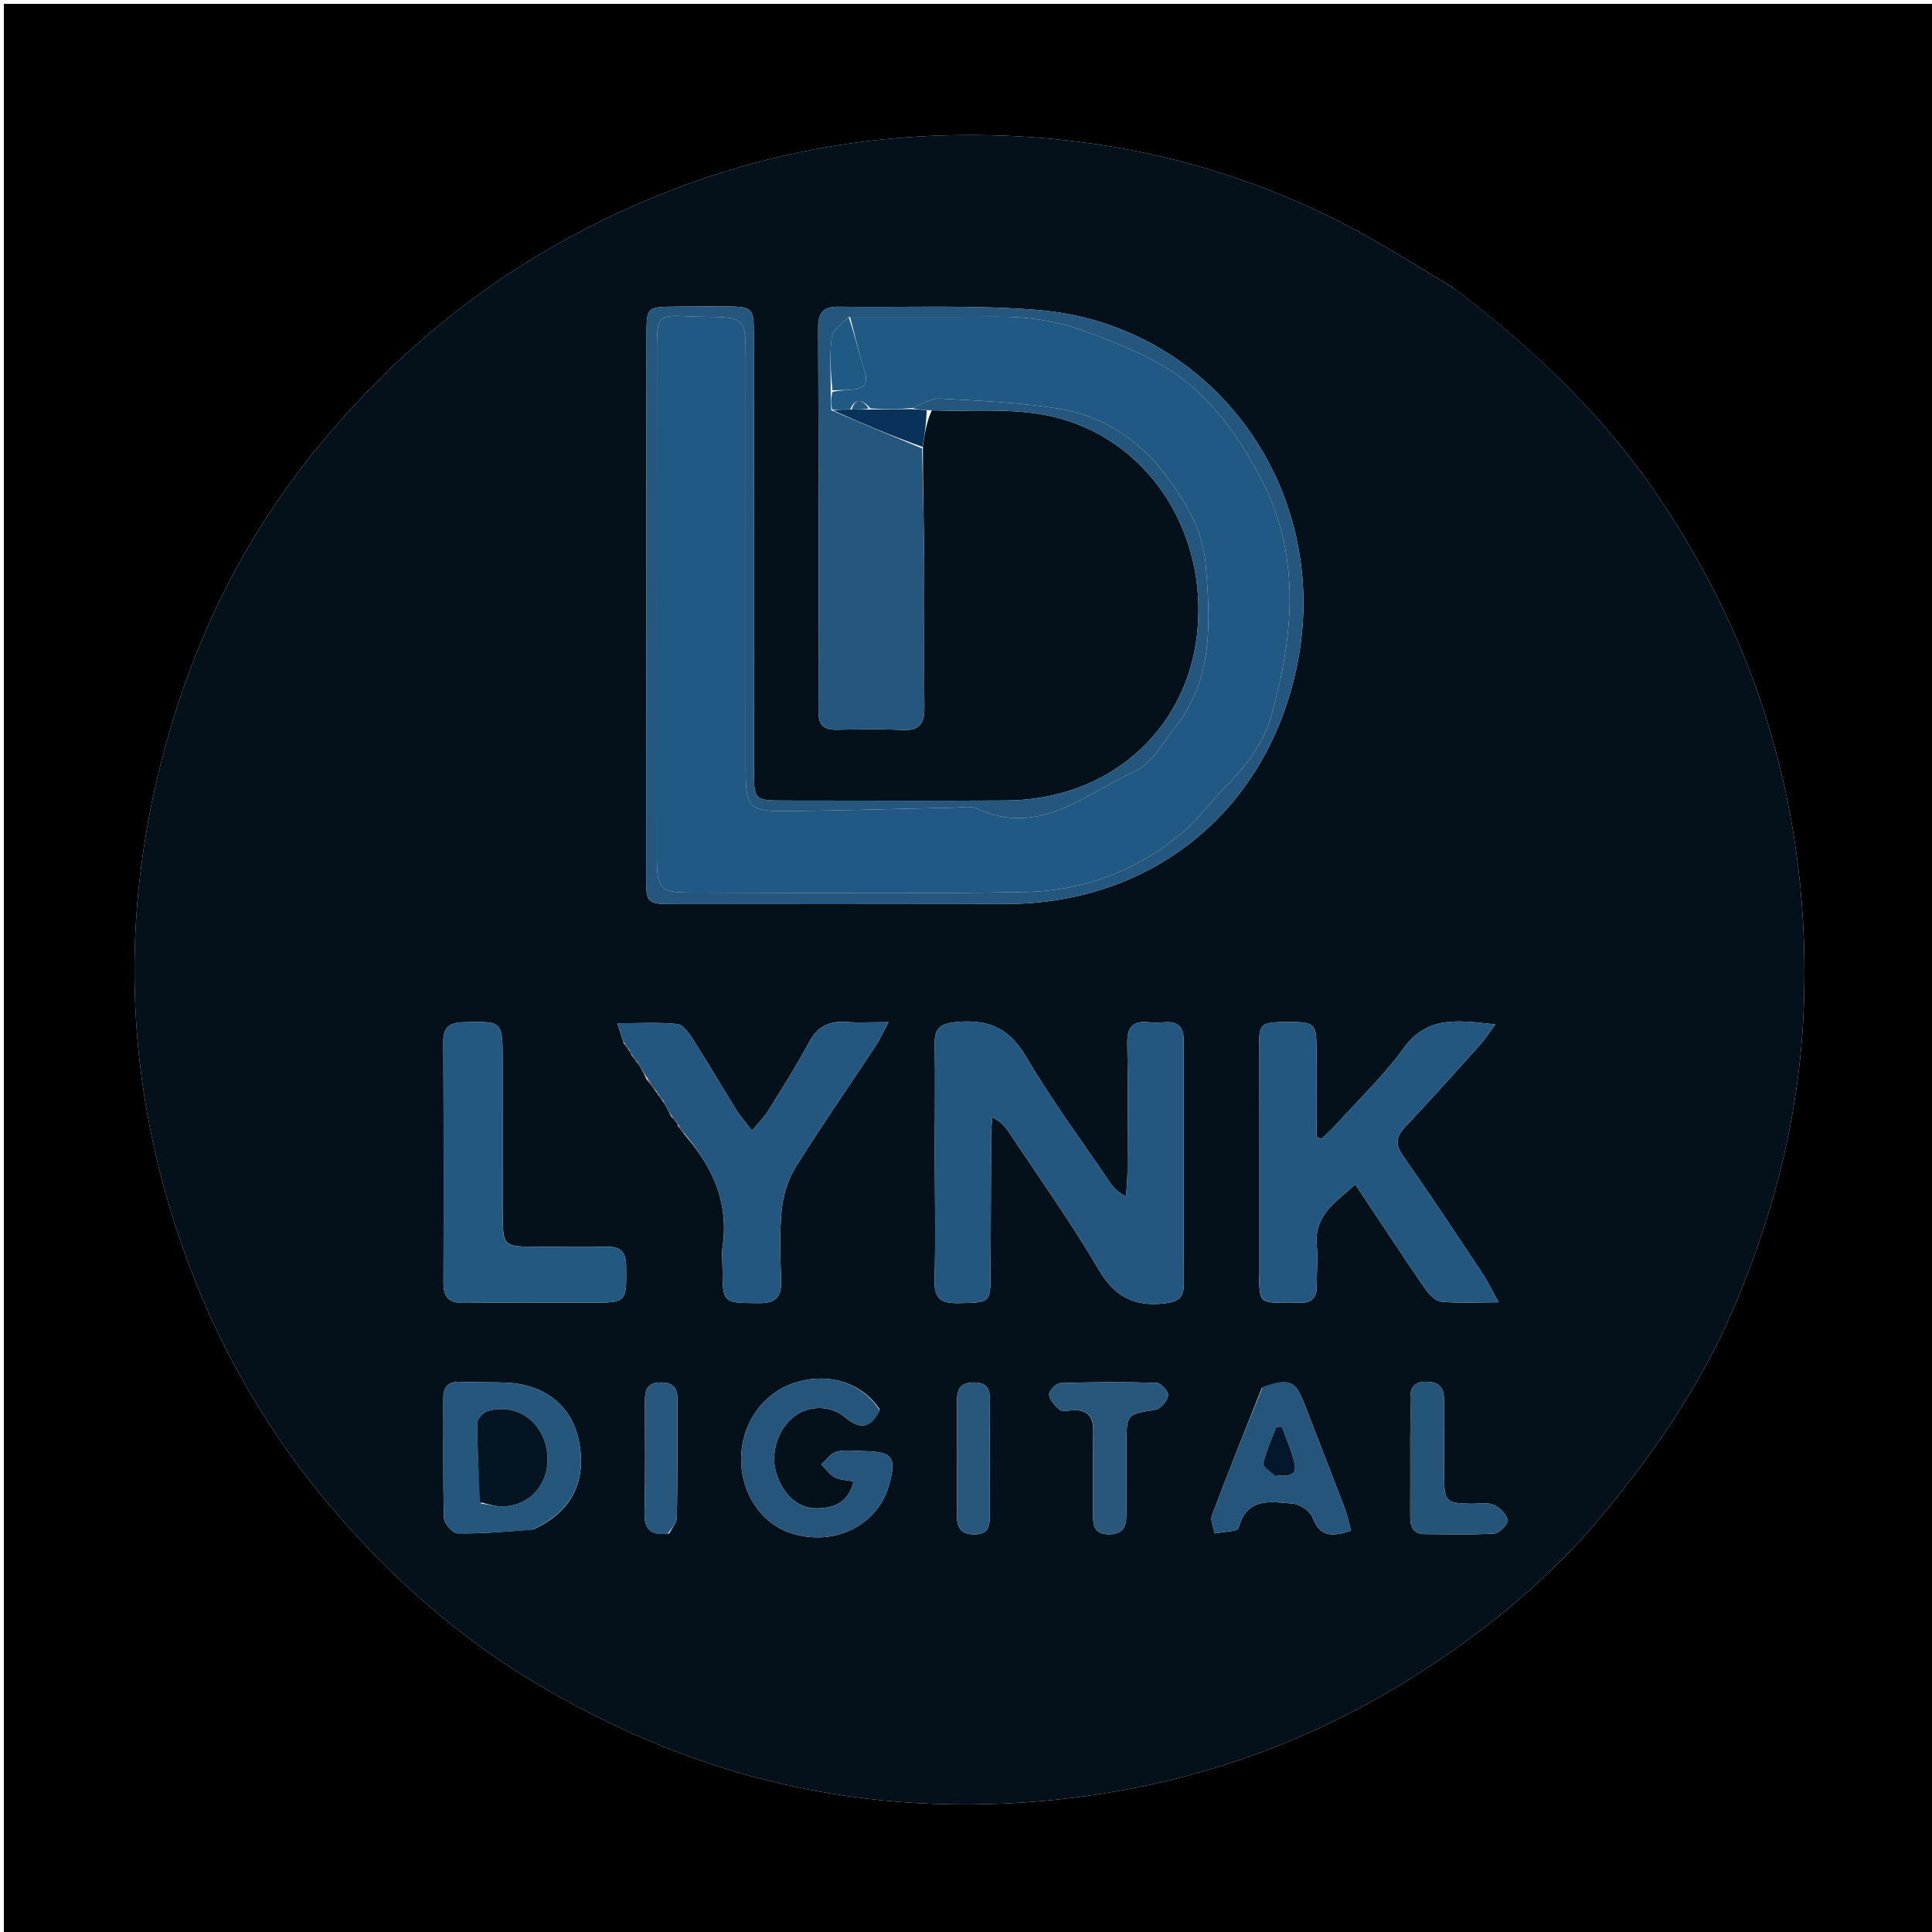 <svg version="1.1" id="Layer_1" xmlns="http://www.w3.org/2000/svg" xmlns:xlink="http://www.w3.org/1999/xlink" x="0px" y="0px"
	 width="100%" viewBox="0 0 500 500" enable-background="new 0 0 500 500" xml:space="preserve">
<path fill="#000000" opacity="1" stroke="none" 
	d="
M286,501 
	C190.667,501 95.833,501 1,501 
	C1,334.333 1,167.667 1,1 
	C167.667,1 334.333,1 501,1 
	C501,167.667 501,334.333 501,501 
	C429.5,501 358,501 286,501 
M376.046,74.427 
	C369.494,70.487 363.001,66.444 356.379,62.626 
	C326.485,45.393 294.136,36.429 259.781,35.111 
	C217.824,33.5 178.675,43.294 142.156,64.372 
	C118.711,77.904 98.853,95.388 81.909,116.143 
	C64.126,137.925 51.53,162.797 43.737,189.734 
	C32.194,229.639 31.654,269.754 43.181,310.002 
	C51.767,339.98 65.96,366.862 86.075,390.452 
	C101.135,408.112 118.328,423.477 138.487,435.508 
	C157.109,446.621 176.685,455.177 197.615,460.524 
	C221.037,466.509 244.81,468.213 268.984,466.174 
	C304.934,463.143 337.975,451.99 368.208,432.427 
	C385.79,421.05 401.849,407.701 415.155,391.577 
	C428.293,375.656 439.97,358.617 448.27,339.475 
	C459.602,313.342 466.239,286.167 466.929,257.665 
	C467.542,232.337 464.227,207.639 456.314,183.379 
	C449.935,163.821 440.774,145.807 429.45,128.917 
	C415.234,107.711 396.92,90.251 376.046,74.427 
z"/>
<path fill="#04111B" opacity="1" stroke="none" 
	d="
M376.343,74.631 
	C396.92,90.251 415.234,107.711 429.45,128.917 
	C440.774,145.807 449.935,163.821 456.314,183.379 
	C464.227,207.639 467.542,232.337 466.929,257.665 
	C466.239,286.167 459.602,313.342 448.27,339.475 
	C439.97,358.617 428.293,375.656 415.155,391.577 
	C401.849,407.701 385.79,421.05 368.208,432.427 
	C337.975,451.99 304.934,463.143 268.984,466.174 
	C244.81,468.213 221.037,466.509 197.615,460.524 
	C176.685,455.177 157.109,446.621 138.487,435.508 
	C118.328,423.477 101.135,408.112 86.075,390.452 
	C65.96,366.862 51.767,339.98 43.181,310.002 
	C31.654,269.754 32.194,229.639 43.737,189.734 
	C51.53,162.797 64.126,137.925 81.909,116.143 
	C98.853,95.388 118.711,77.904 142.156,64.372 
	C178.675,43.294 217.824,33.5 259.781,35.111 
	C294.136,36.429 326.485,45.393 356.379,62.626 
	C363.001,66.444 369.494,70.487 376.343,74.631 
M175.315,290.735 
	C175.315,290.735 175.308,290.777 175.421,291.403 
	C176.056,292.209 176.69,293.016 177.736,294.337 
	C184.716,302.516 188.638,311.672 186.995,322.692 
	C186.728,324.483 186.972,326.35 186.983,328.182 
	C187.036,337.392 187.038,337.186 196.455,337.253 
	C200.936,337.284 202.294,335.496 202.15,331.31 
	C201.944,325.322 201.698,319.281 202.277,313.342 
	C202.646,309.556 203.786,305.481 205.778,302.282 
	C212.46,291.549 219.699,281.163 226.673,270.611 
	C227.712,269.04 228.476,267.287 229.946,264.534 
	C225.485,264.534 222.19,264.729 218.927,264.487 
	C214.428,264.153 211.475,265.783 209.298,269.868 
	C206.092,275.88 202.417,281.647 198.817,287.441 
	C197.75,289.159 196.265,290.616 194.613,292.63 
	C192.93,290.412 191.612,288.931 190.58,287.271 
	C186.801,281.192 183.197,275.002 179.344,268.971 
	C178.326,267.376 176.758,265.175 175.259,265.02 
	C170.394,264.516 165.443,264.831 159.763,264.831 
	C160.435,266.879 160.873,268.215 161.482,270.137 
	C161.964,270.768 162.447,271.4 163.125,272.299 
	C163.125,272.299 163.273,272.596 163.467,273.164 
	C163.943,273.785 164.419,274.405 165.298,275.493 
	C165.948,276.542 166.598,277.592 167.335,279.334 
	C168.277,280.51 169.218,281.686 170.09,282.964 
	C170.09,282.964 170.136,282.851 170.315,283.371 
	C170.751,283.946 171.187,284.52 171.99,285.61 
	C172.499,286.528 173.008,287.446 173.701,288.949 
	C174.225,289.544 174.749,290.14 175.315,290.735 
M241.14,106.209 
	C251.279,106.583 261.721,105.533 271.497,107.611 
	C296.802,112.99 312.813,137.531 309.789,164.203 
	C306.937,189.359 286.734,207.01 260.411,207.162 
	C241.419,207.272 222.425,207.184 203.432,207.178 
	C195.073,207.175 195.118,207.168 195.12,198.908 
	C195.129,161.255 195.122,123.602 195.094,85.948 
	C195.09,79.864 194.572,79.363 188.562,79.308 
	C183.897,79.265 179.232,79.295 174.567,79.35 
	C167.435,79.433 167.326,79.497 167.318,86.691 
	C167.265,133.674 167.237,180.656 167.221,227.639 
	C167.219,233.614 167.601,233.977 173.936,233.98 
	C202.759,233.995 231.582,234.021 260.404,233.958 
	C298.472,233.875 328.016,209.602 335.679,172.212 
	C344.989,126.784 313.981,83.851 268.451,80.207 
	C251.389,78.841 234.157,79.612 217.002,79.371 
	C213.281,79.319 211.722,80.802 211.738,84.746 
	C211.872,117.9 211.882,151.054 211.814,184.208 
	C211.807,187.756 213.264,188.917 216.573,188.857 
	C222.236,188.754 227.913,188.63 233.562,188.925 
	C238.093,189.162 239.282,187.147 239.231,182.994 
	C239.075,170.334 239.255,157.67 239.167,145.009 
	C239.101,135.357 238.827,125.707 238.848,115.264 
	C239.309,112.251 239.771,109.238 241.14,106.209 
M241.911,298.5 
	C241.928,309.489 242.16,320.484 241.865,331.464 
	C241.732,336.369 243.893,337.33 248.131,337.254 
	C255.812,337.116 256.262,337.058 256.322,331.353 
	C256.452,318.867 256.423,306.379 256.491,293.892 
	C256.5,292.32 256.697,290.75 256.806,289.179 
	C258.969,290.189 260.109,291.507 261.064,292.947 
	C268.875,304.738 277.124,316.276 284.262,328.463 
	C288.496,335.692 293.695,338.301 301.692,337.28 
	C305.073,336.849 306.377,335.667 306.367,332.369 
	C306.305,311.39 306.266,290.411 306.355,269.433 
	C306.371,265.713 304.856,264.271 301.285,264.558 
	C299.961,264.665 298.61,264.693 297.293,264.553 
	C293.232,264.123 291.673,265.761 291.749,269.936 
	C291.95,281.087 291.83,292.245 291.789,303.4 
	C291.781,305.476 291.548,307.552 291.419,309.627 
	C289.241,308.595 288.102,307.278 287.133,305.847 
	C279.857,295.1 272.084,284.641 265.545,273.461 
	C261.061,265.795 255.296,263.648 247.08,264.543 
	C243.247,264.96 241.844,266.246 241.903,270.029 
	C242.045,279.184 241.927,288.343 241.911,298.5 
M325.813,330.352 
	C326.047,337.139 326.047,337.141 332.977,337.172 
	C334.143,337.177 335.312,337.104 336.475,337.154 
	C339.407,337.278 340.774,335.87 340.77,332.975 
	C340.766,329.309 341.064,325.624 340.777,321.983 
	C340.176,314.358 345.696,311.129 350.761,306.54 
	C356.965,315.859 362.697,324.603 368.609,333.224 
	C369.658,334.754 371.354,336.687 372.921,336.855 
	C377.466,337.343 382.098,337.028 387.823,337.028 
	C386.108,333.917 385.087,331.711 383.756,329.711 
	C376.929,319.454 370.131,309.174 363.073,299.076 
	C361.038,296.165 361.246,294.234 363.594,291.739 
	C370.212,284.704 376.655,277.504 383.113,270.319 
	C384.362,268.93 385.364,267.318 386.995,265.114 
	C377.532,264.116 369.486,262.67 363.225,271.319 
	C358.076,278.432 351.606,284.59 345.688,291.141 
	C344.539,292.412 343.233,293.541 341.999,294.735 
	C341.576,294.571 341.153,294.406 340.73,294.242 
	C340.73,286.471 340.789,278.699 340.711,270.929 
	C340.652,264.924 340.061,264.467 333.479,264.494 
	C326.196,264.524 325.841,264.777 325.832,270.901 
	C325.8,290.395 325.812,309.889 325.813,330.352 
M130.089,313.405 
	C130.085,300.409 130.081,287.414 130.078,274.419 
	C130.075,264.184 130.079,264.286 119.872,264.554 
	C116.355,264.647 114.712,265.818 114.728,269.522 
	C114.822,290.348 114.851,311.173 114.764,331.998 
	C114.747,335.908 116.318,337.249 120.126,337.195 
	C130.953,337.044 141.784,337.143 152.613,337.139 
	C162.311,337.135 162.154,337.135 162.04,327.576 
	C161.995,323.811 160.512,322.594 156.97,322.667 
	C150.808,322.794 144.642,322.678 138.478,322.646 
	C130.141,322.602 130.141,322.595 130.089,313.405 
M227.699,364.781 
	C223.136,357.92 214.715,355.156 206.135,357.703 
	C197.738,360.195 191.984,368.05 191.811,377.257 
	C191.642,386.237 196.875,394.196 204.627,396.749 
	C215.64,400.376 227.003,394.934 229.986,384.605 
	C232.147,377.122 231.107,375.662 223.483,375.546 
	C221.154,375.511 218.714,375.126 216.531,375.694 
	C215.022,376.087 213.866,377.839 212.553,378.984 
	C213.699,380.13 214.675,381.588 216.04,382.332 
	C217.356,383.049 219.074,383.029 220.917,383.391 
	C219.539,388.994 215.788,390.292 211.427,390.354 
	C206.538,390.424 202.687,386.918 200.896,381.22 
	C199.285,376.098 201.361,369.671 205.659,366.472 
	C209.338,363.733 214.821,363.569 218.663,366.781 
	C222.542,370.025 225.333,369.821 227.699,364.781 
M138.048,395.807 
	C147.793,391.327 151.849,383.599 149.892,373.239 
	C148.122,363.873 141.048,358.163 130.662,357.803 
	C126.846,357.671 123.021,357.78 119.207,357.619 
	C116.038,357.485 114.702,358.797 114.727,362.001 
	C114.805,372.297 114.6,382.598 114.899,392.886 
	C114.94,394.303 117.184,396.819 118.443,396.841 
	C124.716,396.951 131,396.398 138.048,395.807 
M326.554,359.2 
	C322.22,370.176 317.81,381.123 313.655,392.166 
	C313.168,393.461 314.09,395.285 314.358,396.863 
	C316.502,396.417 320.28,396.406 320.532,395.457 
	C322.7,387.289 329.007,388.696 334.608,389.147 
	C336.435,389.294 339.049,391.063 339.67,392.707 
	C341.65,397.953 344.99,397.7 349.634,396.125 
	C349.061,394.044 348.692,392.116 348.004,390.309 
	C344.571,381.297 341.03,372.326 337.576,363.322 
	C335.244,357.24 333.696,356.524 326.554,359.2 
M282.84,371.746 
	C282.855,378.568 282.894,385.391 282.872,392.213 
	C282.863,395.01 283.368,397.046 286.912,397.088 
	C290.565,397.132 291.499,395.185 291.494,392.084 
	C291.485,385.927 291.515,379.77 291.533,373.614 
	C291.555,365.929 291.584,366.087 299.057,364.814 
	C300.392,364.586 302.042,362.563 302.323,361.129 
	C302.501,360.221 300.443,357.904 299.337,357.87 
	C291.028,357.616 282.702,357.661 274.392,357.942 
	C273.325,357.978 271.428,359.972 271.502,360.936 
	C271.609,362.312 273.014,363.766 274.2,364.805 
	C274.788,365.32 276.132,365.1 277.117,365.013 
	C281.403,364.637 283.379,366.466 282.84,371.746 
M364.971,372.508 
	C364.974,379.154 365.005,385.801 364.964,392.448 
	C364.948,395.138 365.719,397.036 368.822,397.037 
	C374.804,397.04 380.799,397.252 386.757,396.875 
	C388.056,396.792 390.376,394.368 390.188,393.429 
	C389.879,391.877 388.144,390.092 386.58,389.447 
	C384.861,388.739 382.657,389.204 380.663,389.168 
	C374.288,389.052 373.798,388.616 373.745,382.386 
	C373.687,375.573 373.724,368.76 373.701,361.947 
	C373.69,358.797 371.994,357.532 368.942,357.588 
	C365.911,357.643 364.907,359.221 364.992,362.041 
	C365.087,365.195 364.989,368.355 364.971,372.508 
M256.155,369.529 
	C256.162,367.201 256.135,364.872 256.183,362.545 
	C256.242,359.691 255.555,357.756 252.054,357.773 
	C248.752,357.788 247.673,359.342 247.683,362.365 
	C247.718,372.341 247.707,382.318 247.649,392.295 
	C247.63,395.57 248.91,397.191 252.391,397.103 
	C256.076,397.01 256.154,394.58 256.156,391.97 
	C256.162,384.819 256.152,377.669 256.155,369.529 
M173.219,396.838 
	C173.902,395.465 175.152,394.102 175.177,392.717 
	C175.367,382.575 175.285,372.429 175.348,362.285 
	C175.367,359.227 174.199,357.724 170.923,357.767 
	C167.414,357.813 166.89,359.824 166.901,362.656 
	C166.939,372.302 167.016,381.95 166.819,391.593 
	C166.735,395.694 168.226,397.533 173.219,396.838 
z"/>
<path fill="#25567D" opacity="1" stroke="none" 
	d="
M238.645,116.056 
	C238.827,125.707 239.101,135.357 239.167,145.009 
	C239.255,157.67 239.075,170.334 239.231,182.994 
	C239.282,187.147 238.093,189.162 233.562,188.925 
	C227.913,188.63 222.236,188.754 216.573,188.857 
	C213.264,188.917 211.807,187.756 211.814,184.208 
	C211.882,151.054 211.872,117.9 211.738,84.746 
	C211.722,80.802 213.281,79.319 217.002,79.371 
	C234.157,79.612 251.389,78.841 268.451,80.207 
	C313.981,83.851 344.989,126.784 335.679,172.212 
	C328.016,209.602 298.472,233.875 260.404,233.958 
	C231.582,234.021 202.759,233.995 173.936,233.98 
	C167.601,233.977 167.219,233.614 167.221,227.639 
	C167.237,180.656 167.265,133.674 167.318,86.691 
	C167.326,79.497 167.435,79.433 174.567,79.35 
	C179.232,79.295 183.897,79.265 188.562,79.308 
	C194.572,79.363 195.09,79.864 195.094,85.948 
	C195.122,123.602 195.129,161.255 195.12,198.908 
	C195.118,207.168 195.073,207.175 203.432,207.178 
	C222.425,207.184 241.419,207.272 260.411,207.162 
	C286.734,207.01 306.937,189.359 309.789,164.203 
	C312.813,137.531 296.802,112.99 271.497,107.611 
	C261.721,105.533 251.279,106.583 240.262,106.16 
	C238.252,106.032 237.119,105.953 236.193,105.586 
	C238.671,104.543 240.984,103.04 243.21,103.159 
	C253.325,103.701 263.505,104.131 273.492,105.685 
	C284.691,107.428 294.1,113.165 301.062,122.214 
	C306.525,129.316 311.271,136.929 312.047,146.228 
	C313.282,161.039 314.051,175.819 303.964,188.428 
	C300.759,192.434 297.897,197.755 293.623,199.668 
	C280.809,205.402 269.001,216.769 252.904,209.266 
	C251.242,208.492 248.951,208.983 246.954,209.024 
	C232.3,209.32 217.647,209.791 202.991,209.922 
	C194.06,210.001 192.993,208.701 192.991,199.738 
	C192.984,164.24 192.99,128.741 192.987,93.243 
	C192.986,82.11 192.981,82.112 182.091,81.981 
	C180.925,81.967 179.757,81.953 178.593,81.888 
	C170.434,81.433 170.017,81.754 170.013,89.792 
	C169.989,133.79 169.987,177.788 170.005,221.786 
	C170.009,230.213 170.779,230.988 179.1,230.995 
	C207.765,231.02 236.437,231.381 265.093,230.857 
	C280.77,230.57 295.051,225.134 306.976,214.609 
	C310.422,211.568 313.169,207.75 316.404,204.452 
	C321.885,198.863 326.852,192.955 329.01,185.23 
	C334.916,164.096 336.85,143.261 325.826,122.857 
	C319.478,111.108 311.956,100.872 300.017,94.109 
	C294.093,90.752 288.011,88.449 281.708,86.054 
	C273.743,83.027 266.125,81.921 257.941,81.973 
	C245.295,82.052 232.648,82.002 219.619,82.051 
	C217.846,83.798 215.503,85.372 215.255,87.227 
	C214.651,91.749 215.018,96.401 214.992,101.416 
	C214.988,103.215 214.985,104.599 215.15,106.167 
	C223.093,109.587 230.869,112.822 238.645,116.056 
z"/>
<path fill="#245780" opacity="1" stroke="none" 
	d="
M241.912,298 
	C241.927,288.343 242.045,279.184 241.903,270.029 
	C241.844,266.246 243.247,264.96 247.08,264.543 
	C255.296,263.648 261.061,265.795 265.545,273.461 
	C272.084,284.641 279.857,295.1 287.133,305.847 
	C288.102,307.278 289.241,308.595 291.419,309.627 
	C291.548,307.552 291.781,305.476 291.789,303.4 
	C291.83,292.245 291.95,281.087 291.749,269.936 
	C291.673,265.761 293.232,264.123 297.293,264.553 
	C298.61,264.693 299.961,264.665 301.285,264.558 
	C304.856,264.271 306.371,265.713 306.355,269.433 
	C306.266,290.411 306.305,311.39 306.367,332.369 
	C306.377,335.667 305.073,336.849 301.692,337.28 
	C293.695,338.301 288.496,335.692 284.262,328.463 
	C277.124,316.276 268.875,304.738 261.064,292.947 
	C260.109,291.507 258.969,290.189 256.806,289.179 
	C256.697,290.75 256.5,292.32 256.491,293.892 
	C256.423,306.379 256.452,318.867 256.322,331.353 
	C256.262,337.058 255.812,337.116 248.131,337.254 
	C243.893,337.33 241.732,336.369 241.865,331.464 
	C242.16,320.484 241.928,309.489 241.912,298 
z"/>
<path fill="#24577F" opacity="1" stroke="none" 
	d="
M325.81,329.868 
	C325.812,309.889 325.8,290.395 325.832,270.901 
	C325.841,264.777 326.196,264.524 333.479,264.494 
	C340.061,264.467 340.652,264.924 340.711,270.929 
	C340.789,278.699 340.73,286.471 340.73,294.242 
	C341.153,294.406 341.576,294.571 341.999,294.735 
	C343.233,293.541 344.539,292.412 345.688,291.141 
	C351.606,284.59 358.076,278.432 363.225,271.319 
	C369.486,262.67 377.532,264.116 386.995,265.114 
	C385.364,267.318 384.362,268.93 383.113,270.319 
	C376.655,277.504 370.212,284.704 363.594,291.739 
	C361.246,294.234 361.038,296.165 363.073,299.076 
	C370.131,309.174 376.929,319.454 383.756,329.711 
	C385.087,331.711 386.108,333.917 387.823,337.028 
	C382.098,337.028 377.466,337.343 372.921,336.855 
	C371.354,336.687 369.658,334.754 368.609,333.224 
	C362.697,324.603 356.965,315.859 350.761,306.54 
	C345.696,311.129 340.176,314.358 340.777,321.983 
	C341.064,325.624 340.766,329.309 340.77,332.975 
	C340.774,335.87 339.407,337.278 336.475,337.154 
	C335.312,337.104 334.143,337.177 332.977,337.172 
	C326.047,337.141 326.047,337.139 325.81,329.868 
z"/>
<path fill="#24577F" opacity="1" stroke="none" 
	d="
M167.247,278.641 
	C166.598,277.592 165.948,276.542 165.012,274.974 
	C164.241,273.835 163.757,273.215 163.273,272.596 
	C163.273,272.596 163.125,272.299 162.941,271.876 
	C162.276,270.819 161.793,270.185 161.311,269.551 
	C160.873,268.215 160.435,266.879 159.763,264.831 
	C165.443,264.831 170.394,264.516 175.259,265.02 
	C176.758,265.175 178.326,267.376 179.344,268.971 
	C183.197,275.002 186.801,281.192 190.58,287.271 
	C191.612,288.931 192.93,290.412 194.613,292.63 
	C196.265,290.616 197.75,289.159 198.817,287.441 
	C202.417,281.647 206.092,275.88 209.298,269.868 
	C211.475,265.783 214.428,264.153 218.927,264.487 
	C222.19,264.729 225.485,264.534 229.946,264.534 
	C228.476,267.287 227.712,269.04 226.673,270.611 
	C219.699,281.163 212.46,291.549 205.778,302.282 
	C203.786,305.481 202.646,309.556 202.277,313.342 
	C201.698,319.281 201.944,325.322 202.15,331.31 
	C202.294,335.496 200.936,337.284 196.455,337.253 
	C187.038,337.186 187.036,337.392 186.983,328.182 
	C186.972,326.35 186.728,324.483 186.995,322.692 
	C188.638,311.672 184.716,302.516 177.451,293.776 
	C176.547,292.403 175.927,291.59 175.308,290.777 
	C175.308,290.777 175.315,290.735 175.203,290.449 
	C174.566,289.563 174.041,288.963 173.516,288.364 
	C173.008,287.446 172.499,286.528 171.749,285.08 
	C171.051,283.983 170.594,283.417 170.136,282.851 
	C170.136,282.851 170.09,282.964 170.023,282.605 
	C169.054,281.044 168.151,279.842 167.247,278.641 
z"/>
<path fill="#235981" opacity="1" stroke="none" 
	d="
M130.09,313.886 
	C130.141,322.595 130.141,322.602 138.478,322.646 
	C144.642,322.678 150.808,322.794 156.97,322.667 
	C160.512,322.594 161.995,323.811 162.04,327.576 
	C162.154,337.135 162.311,337.135 152.613,337.139 
	C141.784,337.143 130.953,337.044 120.126,337.195 
	C116.318,337.249 114.747,335.908 114.764,331.998 
	C114.851,311.173 114.822,290.348 114.728,269.522 
	C114.712,265.818 116.355,264.647 119.872,264.554 
	C130.079,264.286 130.075,264.184 130.078,274.419 
	C130.081,287.414 130.085,300.409 130.09,313.886 
z"/>
<path fill="#26557B" opacity="1" stroke="none" 
	d="
M227.725,365.078 
	C225.333,369.821 222.542,370.025 218.663,366.781 
	C214.821,363.569 209.338,363.733 205.659,366.472 
	C201.361,369.671 199.285,376.098 200.896,381.22 
	C202.687,386.918 206.538,390.424 211.427,390.354 
	C215.788,390.292 219.539,388.994 220.917,383.391 
	C219.074,383.029 217.356,383.049 216.04,382.332 
	C214.675,381.588 213.699,380.13 212.553,378.984 
	C213.866,377.839 215.022,376.087 216.531,375.694 
	C218.714,375.126 221.154,375.511 223.483,375.546 
	C231.107,375.662 232.147,377.122 229.986,384.605 
	C227.003,394.934 215.64,400.376 204.627,396.749 
	C196.875,394.196 191.642,386.237 191.811,377.257 
	C191.984,368.05 197.738,360.195 206.135,357.703 
	C214.715,355.156 223.136,357.92 227.725,365.078 
z"/>
<path fill="#25577C" opacity="1" stroke="none" 
	d="
M137.664,395.942 
	C131,396.398 124.716,396.951 118.443,396.841 
	C117.184,396.819 114.94,394.303 114.899,392.886 
	C114.6,382.598 114.805,372.297 114.727,362.001 
	C114.702,358.797 116.038,357.485 119.207,357.619 
	C123.021,357.78 126.846,357.671 130.662,357.803 
	C141.048,358.163 148.122,363.873 149.892,373.239 
	C151.849,383.599 147.793,391.327 137.664,395.942 
M124.515,389.104 
	C126.6,389.371 128.713,390.001 130.764,389.839 
	C138.275,389.245 142.908,382.594 141.423,374.861 
	C140.003,367.466 133.346,363.116 126.241,365.192 
	C125.113,365.521 123.567,367.124 123.56,368.148 
	C123.508,374.908 123.825,381.671 124.515,389.104 
z"/>
<path fill="#25557A" opacity="1" stroke="none" 
	d="
M326.781,358.923 
	C333.696,356.524 335.244,357.24 337.576,363.322 
	C341.03,372.326 344.571,381.297 348.004,390.309 
	C348.692,392.116 349.061,394.044 349.634,396.125 
	C344.99,397.7 341.65,397.953 339.67,392.707 
	C339.049,391.063 336.435,389.294 334.608,389.147 
	C329.007,388.696 322.7,387.289 320.532,395.457 
	C320.28,396.406 316.502,396.417 314.358,396.863 
	C314.09,395.285 313.168,393.461 313.655,392.166 
	C317.81,381.123 322.22,370.176 326.781,358.923 
M330.598,381.943 
	C332.758,381.759 335.872,382.477 335.011,378.685 
	C334.278,375.461 332.867,372.39 331.755,369.251 
	C331.271,369.259 330.787,369.268 330.303,369.276 
	C329.111,372.429 327.67,375.524 326.909,378.779 
	C326.726,379.564 328.796,380.875 330.598,381.943 
z"/>
<path fill="#29577C" opacity="1" stroke="none" 
	d="
M282.839,371.28 
	C283.379,366.466 281.403,364.637 277.117,365.013 
	C276.132,365.1 274.788,365.32 274.2,364.805 
	C273.014,363.766 271.609,362.312 271.502,360.936 
	C271.428,359.972 273.325,357.978 274.392,357.942 
	C282.702,357.661 291.028,357.616 299.337,357.87 
	C300.443,357.904 302.501,360.221 302.323,361.129 
	C302.042,362.563 300.392,364.586 299.057,364.814 
	C291.584,366.087 291.555,365.929 291.533,373.614 
	C291.515,379.77 291.485,385.927 291.494,392.084 
	C291.499,395.185 290.565,397.132 286.912,397.088 
	C283.368,397.046 282.863,395.01 282.872,392.213 
	C282.894,385.391 282.855,378.568 282.839,371.28 
z"/>
<path fill="#245478" opacity="1" stroke="none" 
	d="
M364.973,372.01 
	C364.989,368.355 365.087,365.195 364.992,362.041 
	C364.907,359.221 365.911,357.643 368.942,357.588 
	C371.994,357.532 373.69,358.797 373.701,361.947 
	C373.724,368.76 373.687,375.573 373.745,382.386 
	C373.798,388.616 374.288,389.052 380.663,389.168 
	C382.657,389.204 384.861,388.739 386.58,389.447 
	C388.144,390.092 389.879,391.877 390.188,393.429 
	C390.376,394.368 388.056,396.792 386.757,396.875 
	C380.799,397.252 374.804,397.04 368.822,397.037 
	C365.719,397.036 364.948,395.138 364.964,392.448 
	C365.005,385.801 364.974,379.154 364.973,372.01 
z"/>
<path fill="#28577C" opacity="1" stroke="none" 
	d="
M256.151,370.024 
	C256.152,377.669 256.162,384.819 256.156,391.97 
	C256.154,394.58 256.076,397.01 252.391,397.103 
	C248.91,397.191 247.63,395.57 247.649,392.295 
	C247.707,382.318 247.718,372.341 247.683,362.365 
	C247.673,359.342 248.752,357.788 252.054,357.773 
	C255.555,357.756 256.242,359.691 256.183,362.545 
	C256.135,364.872 256.162,367.201 256.151,370.024 
z"/>
<path fill="#27577D" opacity="1" stroke="none" 
	d="
M172.789,396.916 
	C168.226,397.533 166.735,395.694 166.819,391.593 
	C167.016,381.95 166.939,372.302 166.901,362.656 
	C166.89,359.824 167.414,357.813 170.923,357.767 
	C174.199,357.724 175.367,359.227 175.348,362.285 
	C175.285,372.429 175.367,382.575 175.177,392.717 
	C175.152,394.102 173.902,395.465 172.789,396.916 
z"/>
<path fill="#09325B" opacity="1" stroke="none" 
	d="
M235.987,105.873 
	C237.119,105.953 238.252,106.032 239.808,106.168 
	C239.771,109.238 239.309,112.251 238.747,115.66 
	C230.869,112.822 223.093,109.587 215.57,106.196 
	C217.224,106.01 218.624,105.981 220.437,105.984 
	C222.226,105.994 223.604,105.973 225.44,105.969 
	C229.261,105.948 232.624,105.911 235.987,105.873 
z"/>
<path fill="#09253C" opacity="1" stroke="none" 
	d="
M167.291,278.987 
	C168.151,279.842 169.054,281.044 170.059,282.554 
	C169.218,281.686 168.277,280.51 167.291,278.987 
z"/>
<path fill="#09253C" opacity="1" stroke="none" 
	d="
M175.365,291.09 
	C175.927,291.59 176.547,292.403 177.246,293.519 
	C176.69,293.016 176.056,292.209 175.365,291.09 
z"/>
<path fill="#09253C" opacity="1" stroke="none" 
	d="
M173.609,288.656 
	C174.041,288.963 174.566,289.563 175.181,290.449 
	C174.749,290.14 174.225,289.544 173.609,288.656 
z"/>
<path fill="#09253C" opacity="1" stroke="none" 
	d="
M170.225,283.111 
	C170.594,283.417 171.051,283.983 171.566,284.821 
	C171.187,284.52 170.751,283.946 170.225,283.111 
z"/>
<path fill="#09253C" opacity="1" stroke="none" 
	d="
M163.37,272.88 
	C163.757,273.215 164.241,273.835 164.811,274.741 
	C164.419,274.405 163.943,273.785 163.37,272.88 
z"/>
<path fill="#09253C" opacity="1" stroke="none" 
	d="
M161.396,269.844 
	C161.793,270.185 162.276,270.819 162.844,271.742 
	C162.447,271.4 161.964,270.768 161.396,269.844 
z"/>
<path fill="#215985" opacity="1" stroke="none" 
	d="
M220.025,105.952 
	C218.624,105.981 217.224,106.01 215.402,106.011 
	C214.985,104.599 214.988,103.215 215.435,101.415 
	C217.686,100.928 219.514,101.008 221.294,100.749 
	C224.076,100.345 224.592,98.776 223.763,96.113 
	C222.318,91.471 221.236,86.715 220.002,82.007 
	C232.648,82.002 245.295,82.052 257.941,81.973 
	C266.125,81.921 273.743,83.027 281.708,86.054 
	C288.011,88.449 294.093,90.752 300.017,94.109 
	C311.956,100.872 319.478,111.108 325.826,122.857 
	C336.85,143.261 334.916,164.096 329.01,185.23 
	C326.852,192.955 321.885,198.863 316.404,204.452 
	C313.169,207.75 310.422,211.568 306.976,214.609 
	C295.051,225.134 280.77,230.57 265.093,230.857 
	C236.437,231.381 207.765,231.02 179.1,230.995 
	C170.779,230.988 170.009,230.213 170.005,221.786 
	C169.987,177.788 169.989,133.79 170.013,89.792 
	C170.017,81.754 170.434,81.433 178.593,81.888 
	C179.757,81.953 180.925,81.967 182.091,81.981 
	C192.981,82.112 192.986,82.11 192.987,93.243 
	C192.99,128.741 192.984,164.24 192.991,199.738 
	C192.993,208.701 194.06,210.001 202.991,209.922 
	C217.647,209.791 232.3,209.32 246.954,209.024 
	C248.951,208.983 251.242,208.492 252.904,209.266 
	C269.001,216.769 280.809,205.402 293.623,199.668 
	C297.897,197.755 300.759,192.434 303.964,188.428 
	C314.051,175.819 313.282,161.039 312.047,146.228 
	C311.271,136.929 306.525,129.316 301.062,122.214 
	C294.1,113.165 284.691,107.428 273.492,105.685 
	C263.505,104.131 253.325,103.701 243.21,103.159 
	C240.984,103.04 238.671,104.543 236.193,105.586 
	C232.624,105.911 229.261,105.948 225.286,105.709 
	C222.828,102.96 221.29,103.239 220.025,105.952 
z"/>
<path fill="#1F5A85" opacity="1" stroke="none" 
	d="
M219.619,82.051 
	C221.236,86.715 222.318,91.471 223.763,96.113 
	C224.592,98.776 224.076,100.345 221.294,100.749 
	C219.514,101.008 217.686,100.928 215.436,101 
	C215.018,96.401 214.651,91.749 215.255,87.227 
	C215.503,85.372 217.846,83.798 219.619,82.051 
z"/>
<path fill="#051422" opacity="1" stroke="none" 
	d="
M124.268,388.768 
	C123.825,381.671 123.508,374.908 123.56,368.148 
	C123.567,367.124 125.113,365.521 126.241,365.192 
	C133.346,363.116 140.003,367.466 141.423,374.861 
	C142.908,382.594 138.275,389.245 130.764,389.839 
	C128.713,390.001 126.6,389.371 124.268,388.768 
z"/>
<path fill="#05172C" opacity="1" stroke="none" 
	d="
M330.214,381.944 
	C328.796,380.875 326.726,379.564 326.909,378.779 
	C327.67,375.524 329.111,372.429 330.303,369.276 
	C330.787,369.268 331.271,369.259 331.755,369.251 
	C332.867,372.39 334.278,375.461 335.011,378.685 
	C335.872,382.477 332.758,381.759 330.214,381.944 
z"/>
<path fill="#25567D" opacity="1" stroke="none" 
	d="
M220.437,105.984 
	C221.29,103.239 222.828,102.96 224.827,105.692 
	C223.604,105.973 222.226,105.994 220.437,105.984 
z"/>
</svg>